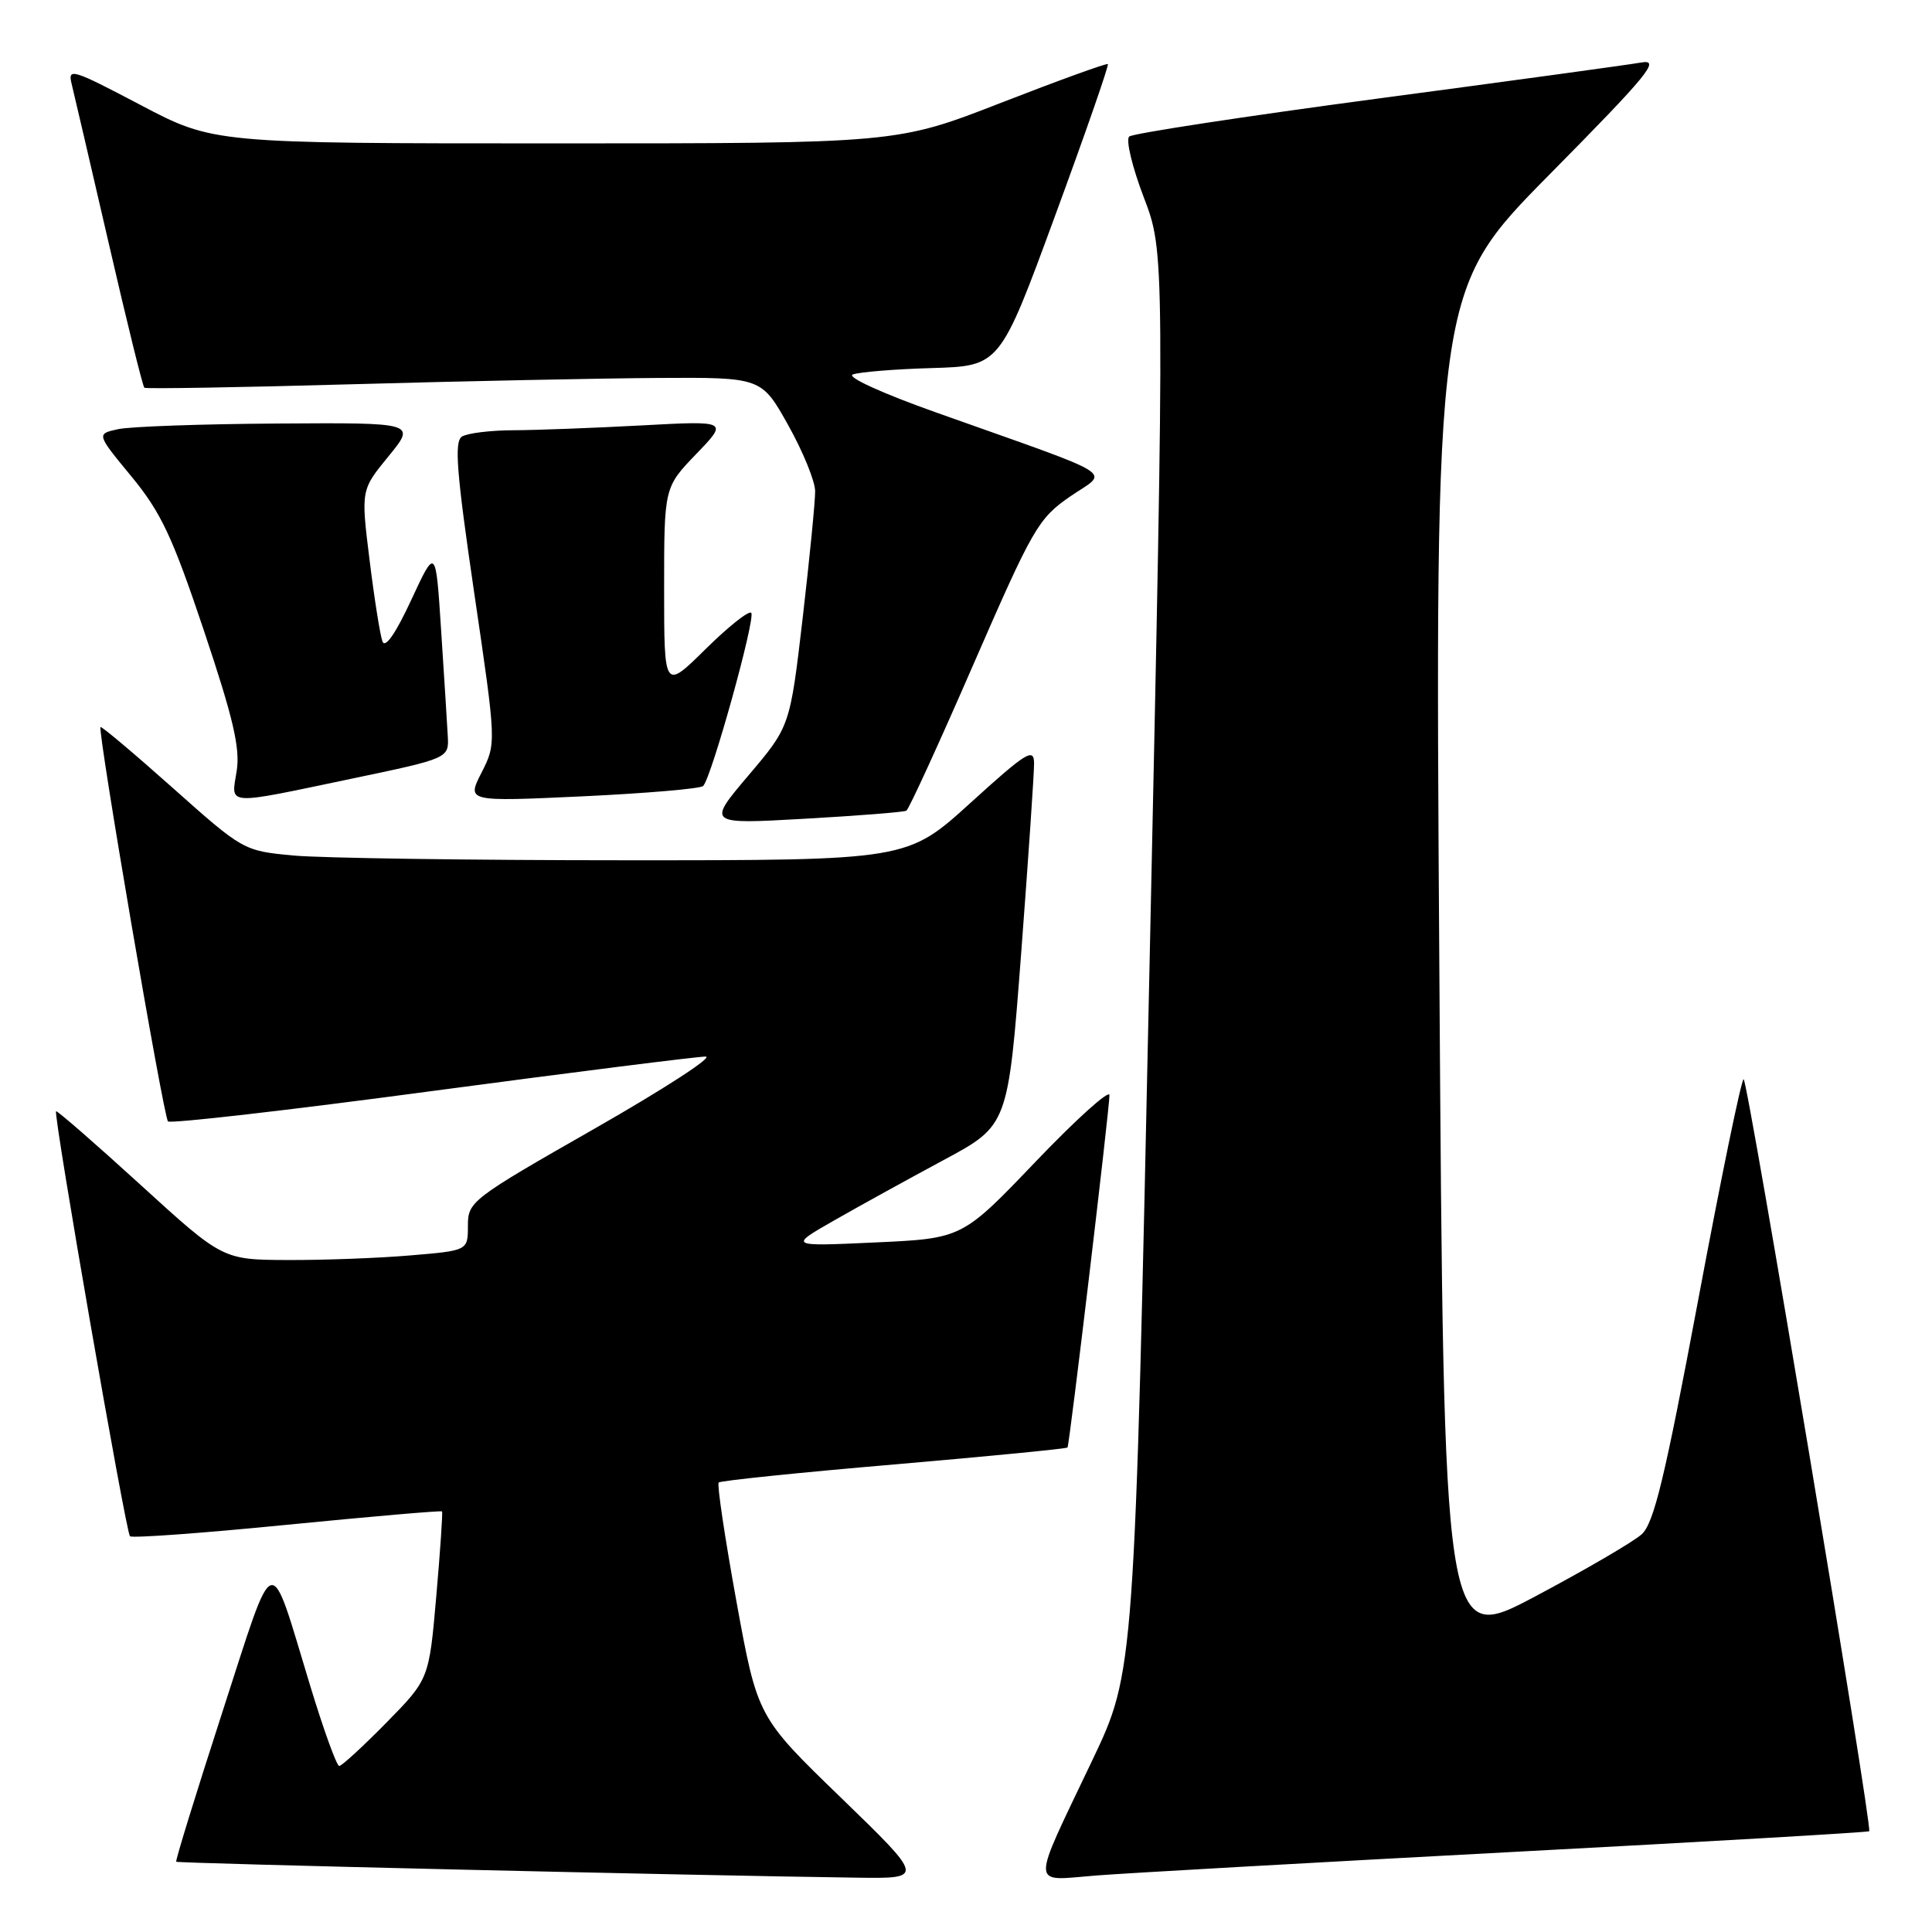 <?xml version="1.0" encoding="UTF-8" standalone="no"?>
<!DOCTYPE svg PUBLIC "-//W3C//DTD SVG 1.1//EN" "http://www.w3.org/Graphics/SVG/1.1/DTD/svg11.dtd" >
<svg xmlns="http://www.w3.org/2000/svg" xmlns:xlink="http://www.w3.org/1999/xlink" version="1.1" viewBox="0 0 256 256">
 <g >
 <path fill="currentColor"
d=" M 111.44 238.21 C 100.37 227.50 100.37 227.50 97.58 212.19 C 96.05 203.76 94.99 196.68 95.23 196.44 C 95.47 196.20 105.92 195.12 118.45 194.05 C 130.99 192.97 141.34 191.96 141.45 191.80 C 141.72 191.41 147.01 146.94 147.01 145.11 C 147.00 144.34 142.61 148.30 137.25 153.90 C 127.50 164.10 127.50 164.10 116.00 164.63 C 104.50 165.16 104.50 165.16 110.50 161.73 C 113.80 159.84 120.34 156.24 125.04 153.71 C 133.57 149.13 133.57 149.13 135.31 126.31 C 136.26 113.77 137.03 102.43 137.02 101.13 C 137.00 99.04 135.99 99.67 128.60 106.38 C 120.21 114.00 120.21 114.00 82.85 113.99 C 62.31 113.99 42.52 113.70 38.87 113.36 C 32.28 112.74 32.21 112.70 22.91 104.42 C 17.77 99.84 13.46 96.21 13.32 96.34 C 12.90 96.77 21.66 147.99 22.26 148.59 C 22.58 148.91 38.29 147.11 57.17 144.58 C 76.05 142.06 92.40 140.00 93.50 140.00 C 94.60 140.01 87.96 144.31 78.75 149.57 C 62.42 158.89 62.00 159.22 62.00 162.42 C 62.00 165.71 62.00 165.71 54.35 166.35 C 50.14 166.71 42.83 166.98 38.10 166.96 C 29.50 166.92 29.50 166.92 18.58 156.96 C 12.58 151.49 7.56 147.12 7.43 147.25 C 7.04 147.65 16.67 203.01 17.22 203.56 C 17.50 203.83 26.87 203.15 38.04 202.04 C 49.22 200.94 58.46 200.14 58.57 200.27 C 58.68 200.40 58.34 205.45 57.81 211.50 C 56.85 222.50 56.85 222.50 51.21 228.25 C 48.10 231.41 45.29 234.00 44.95 234.00 C 44.61 234.00 42.89 229.24 41.12 223.43 C 35.56 205.17 36.61 204.85 29.43 226.97 C 25.96 237.68 23.22 246.56 23.35 246.69 C 23.57 246.91 91.84 248.51 113.50 248.80 C 122.50 248.93 122.50 248.93 111.44 238.21 Z  M 199.96 245.42 C 226.07 244.04 247.54 242.79 247.68 242.65 C 248.14 242.19 231.58 143.00 231.04 143.00 C 230.74 143.00 228.03 156.16 225.02 172.25 C 220.58 195.91 219.15 201.85 217.52 203.31 C 216.41 204.31 210.06 208.01 203.41 211.54 C 191.31 217.95 191.31 217.95 190.72 128.23 C 190.13 38.50 190.13 38.50 205.31 23.13 C 218.39 9.89 220.08 7.83 217.50 8.28 C 215.85 8.57 200.10 10.73 182.50 13.07 C 164.90 15.42 150.11 17.68 149.63 18.09 C 149.15 18.50 150.02 22.12 151.55 26.13 C 154.34 33.42 154.34 33.42 152.33 127.46 C 150.33 221.50 150.33 221.50 144.73 233.26 C 136.50 250.54 136.46 249.21 145.17 248.52 C 149.20 248.20 173.86 246.81 199.96 245.42 Z  M 120.10 107.42 C 120.43 107.23 124.44 98.48 129.01 87.97 C 136.87 69.93 137.58 68.70 141.81 65.78 C 146.93 62.26 148.91 63.50 124.00 54.64 C 116.90 52.12 112.15 49.95 113.00 49.62 C 113.83 49.30 118.55 48.91 123.49 48.77 C 132.49 48.50 132.49 48.50 139.79 28.63 C 143.81 17.70 146.96 8.64 146.80 8.49 C 146.63 8.35 140.28 10.65 132.67 13.61 C 118.84 19.00 118.84 19.00 73.56 19.00 C 28.29 19.00 28.29 19.00 18.60 13.90 C 9.55 9.14 8.95 8.95 9.50 11.15 C 9.82 12.44 12.03 21.96 14.42 32.29 C 16.80 42.63 18.92 51.22 19.13 51.38 C 19.33 51.54 31.65 51.34 46.50 50.92 C 61.35 50.50 79.67 50.13 87.20 50.08 C 100.90 50.00 100.90 50.00 104.45 56.35 C 106.40 59.84 108.01 63.77 108.01 65.10 C 108.02 66.42 107.28 73.97 106.36 81.88 C 104.68 96.26 104.68 96.26 99.18 102.74 C 93.69 109.22 93.69 109.22 106.59 108.49 C 113.69 108.09 119.77 107.61 120.10 107.42 Z  M 46.50 103.20 C 59.50 100.48 59.50 100.48 59.33 97.49 C 59.24 95.85 58.85 89.55 58.45 83.50 C 57.74 72.50 57.74 72.50 54.49 79.50 C 52.45 83.91 51.04 85.95 50.68 85.00 C 50.37 84.17 49.60 79.32 48.97 74.21 C 47.82 64.93 47.82 64.93 51.48 60.46 C 55.13 56.00 55.13 56.00 36.82 56.12 C 26.74 56.18 17.21 56.52 15.63 56.87 C 12.77 57.50 12.77 57.50 17.42 63.14 C 21.34 67.90 22.85 71.12 27.02 83.56 C 30.92 95.20 31.84 99.15 31.36 102.17 C 30.62 106.79 29.66 106.73 46.50 103.20 Z  M 93.17 104.15 C 94.27 103.07 100.17 81.83 99.54 81.20 C 99.21 80.88 96.49 83.05 93.48 86.02 C 88.00 91.43 88.00 91.43 88.00 78.00 C 88.00 64.58 88.00 64.58 92.25 60.16 C 96.50 55.75 96.50 55.75 85.00 56.37 C 78.67 56.71 71.03 57.00 68.00 57.01 C 64.97 57.02 61.92 57.40 61.21 57.85 C 60.17 58.51 60.49 62.58 62.84 78.59 C 65.77 98.50 65.77 98.50 63.81 102.37 C 61.84 106.23 61.84 106.23 77.17 105.52 C 85.60 105.12 92.80 104.51 93.17 104.15 Z "/>
</g>
</svg>